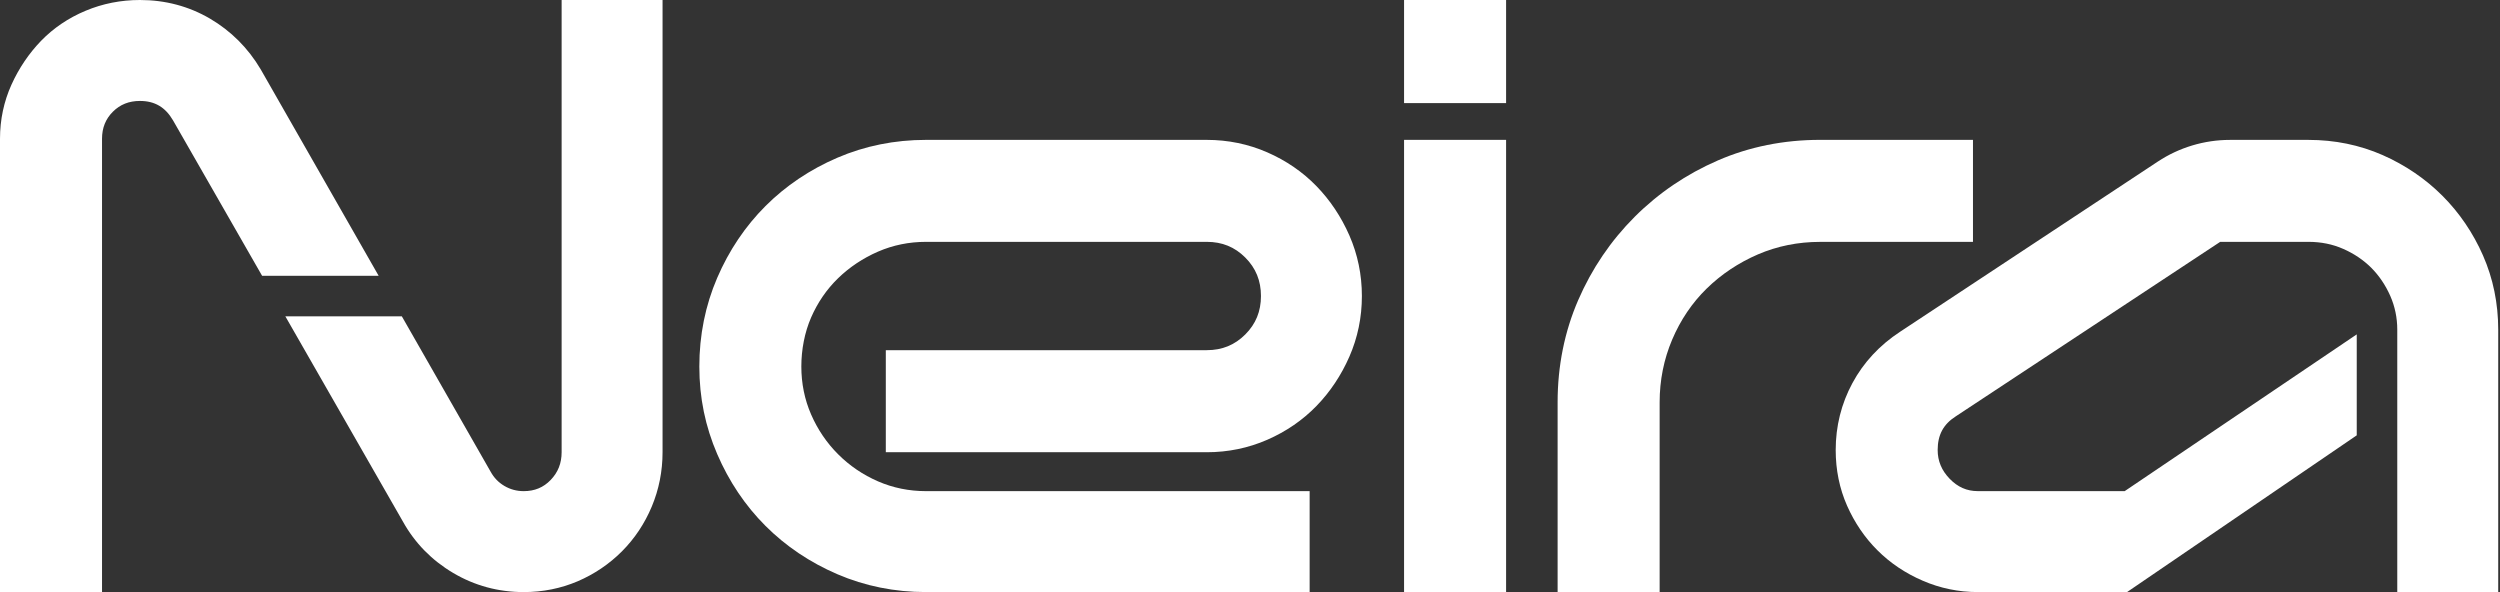 <svg width="1346" height="319" viewBox="0 0 1346 319" fill="none" xmlns="http://www.w3.org/2000/svg">
<rect x="0" y="0" width="1346" height="319" fill="#333333" stroke="none"/>
<g clip-path="url(#clip0_122_23)">
<path d="M203.87 148.48H141.11L93.17 64.83C89.01 57.7 83.33 54.35 75.34 54.35C69.44 54.35 64.66 56.26 60.75 60.17C56.84 64.08 54.93 68.86 54.93 74.74V318.78H0V74.74C0 64.42 2.09 54.62 6.18 45.57C10.2 36.7 15.56 28.77 22.12 21.98C28.81 15.09 36.86 9.65 46.07 5.8C55.25 1.95 65.11 0 75.34 0C88.99 0 101.68 3.37 113.04 10.02C124.34 16.65 133.54 25.82 140.34 37.3L203.86 148.48H203.87Z" fill="white"/>
<path d="M356.72 0V243.46C356.72 253.68 354.77 263.54 350.92 272.73C347.09 281.9 341.67 290.01 334.82 296.88C327.99 303.71 319.98 309.11 311.03 312.96C302 316.81 292.24 318.78 281.98 318.78C268.31 318.78 255.5 315.31 243.96 308.46C232.42 301.63 223.3 292.3 216.88 280.72L153.62 170.3H216.34L264.16 253.97C265.97 257.26 268.36 259.73 271.55 261.62C274.76 263.51 278.18 264.43 281.99 264.43C287.85 264.43 292.59 262.46 296.48 258.41C300.45 254.29 302.38 249.4 302.38 243.45V0H356.72Z" fill="white"/>
<path d="M649.74 188.55H476.92V243.48H649.74C661.18 243.48 672.14 241.22 682.33 236.76C692.46 232.33 701.36 226.22 708.78 218.58C716.16 210.99 722.12 202.04 726.52 191.98C730.98 181.79 733.24 170.83 733.24 159.39C733.24 147.95 730.98 136.99 726.52 126.8C722.12 116.74 716.15 107.79 708.77 100.2C701.35 92.57 692.46 86.46 682.32 82.03C672.13 77.57 661.16 75.31 649.73 75.31H498.54C481.7 75.31 465.64 78.55 450.81 84.93C436.03 91.3 423.02 100.05 412.14 110.93C401.24 121.83 392.49 134.84 386.14 149.6C379.76 164.41 376.52 180.47 376.52 197.33C376.52 214.19 379.76 229.66 386.14 244.47C392.5 259.25 401.25 272.26 412.14 283.14C423.03 294.04 436.04 302.79 450.82 309.15C465.63 315.53 481.69 318.77 498.55 318.77H705.11V264.43H498.55C489.44 264.43 480.76 262.66 472.74 259.17C464.65 255.66 457.43 250.76 451.27 244.6C445.11 238.45 440.21 231.23 436.69 223.12C433.2 215.12 431.44 206.43 431.44 197.33C431.44 188.23 433.21 178.96 436.7 170.94C440.2 162.89 445.08 155.78 451.2 149.83C457.36 143.84 464.61 139.01 472.74 135.47C480.78 131.98 489.46 130.21 498.55 130.21H649.74C657.99 130.21 664.77 132.97 670.45 138.66C676.13 144.34 678.9 151.12 678.9 159.37C678.9 167.62 676.14 174.4 670.45 180.08C664.77 185.76 657.99 188.53 649.74 188.53V188.55Z" fill="white"/>
<path d="M810.88 75.3H755.95V318.78H810.88V75.3Z" fill="white"/>
<path d="M810.88 0H755.95V55.51H810.88V0Z" fill="white"/>
<path d="M1062.25 130.23V75.3H979.91C960.34 75.3 941.82 79.03 924.87 86.39C907.98 93.72 892.91 103.94 880.08 116.77C867.26 129.59 857.04 144.66 849.71 161.56C842.35 178.53 838.62 197.05 838.62 216.6V318.78H893.55V216.6C893.55 204.75 895.82 193.4 900.29 182.86C904.77 172.3 911.02 163.05 918.87 155.37C926.77 147.65 936.07 141.45 946.51 136.95C956.87 132.49 968.11 130.23 979.92 130.23H1062.26H1062.25Z" fill="white"/>
<path d="M1336.86 137.57C1331.49 125.36 1324.12 114.53 1314.98 105.39C1305.84 96.25 1295.01 88.88 1282.77 83.48C1270.42 78.05 1257 75.32 1242.88 75.32H1200.64C1186.82 75.32 1173.29 79.38 1161.76 87L1023.02 178.61C1011.97 185.84 1003.33 195.15 997.34 206.26C991.35 217.37 988.34 229.47 988.34 242.29C988.34 252.98 990.39 263.05 994.47 272.28C998.49 281.39 1004.01 289.5 1010.81 296.27C1017.65 303.11 1025.83 308.62 1035.17 312.64C1044.56 316.72 1054.55 318.77 1064.82 318.77H1145.21L1268.87 234.38V180.03L1143.94 264.42H1064.82C1058.97 264.42 1054.05 262.25 1049.74 257.81C1045.38 253.31 1043.24 248.22 1043.24 242.28C1043.24 234.15 1046.31 228.44 1052.94 224.19L1195.36 130.21H1242.87C1249.62 130.21 1255.92 131.48 1261.6 134.01C1267.39 136.54 1272.46 139.97 1276.71 144.19C1280.93 148.44 1284.36 153.53 1286.92 159.3C1289.42 164.98 1290.69 171.11 1290.69 177.47V318.76H1345.04V177.47C1345.04 163.35 1342.28 149.9 1336.85 137.55L1336.86 137.57Z" fill="white"/>
</g>
<defs>
<clipPath id="clip0_122_23">
<rect width="1345.04" height="318.78" fill="white"/>
</clipPath>
</defs>
</svg>
